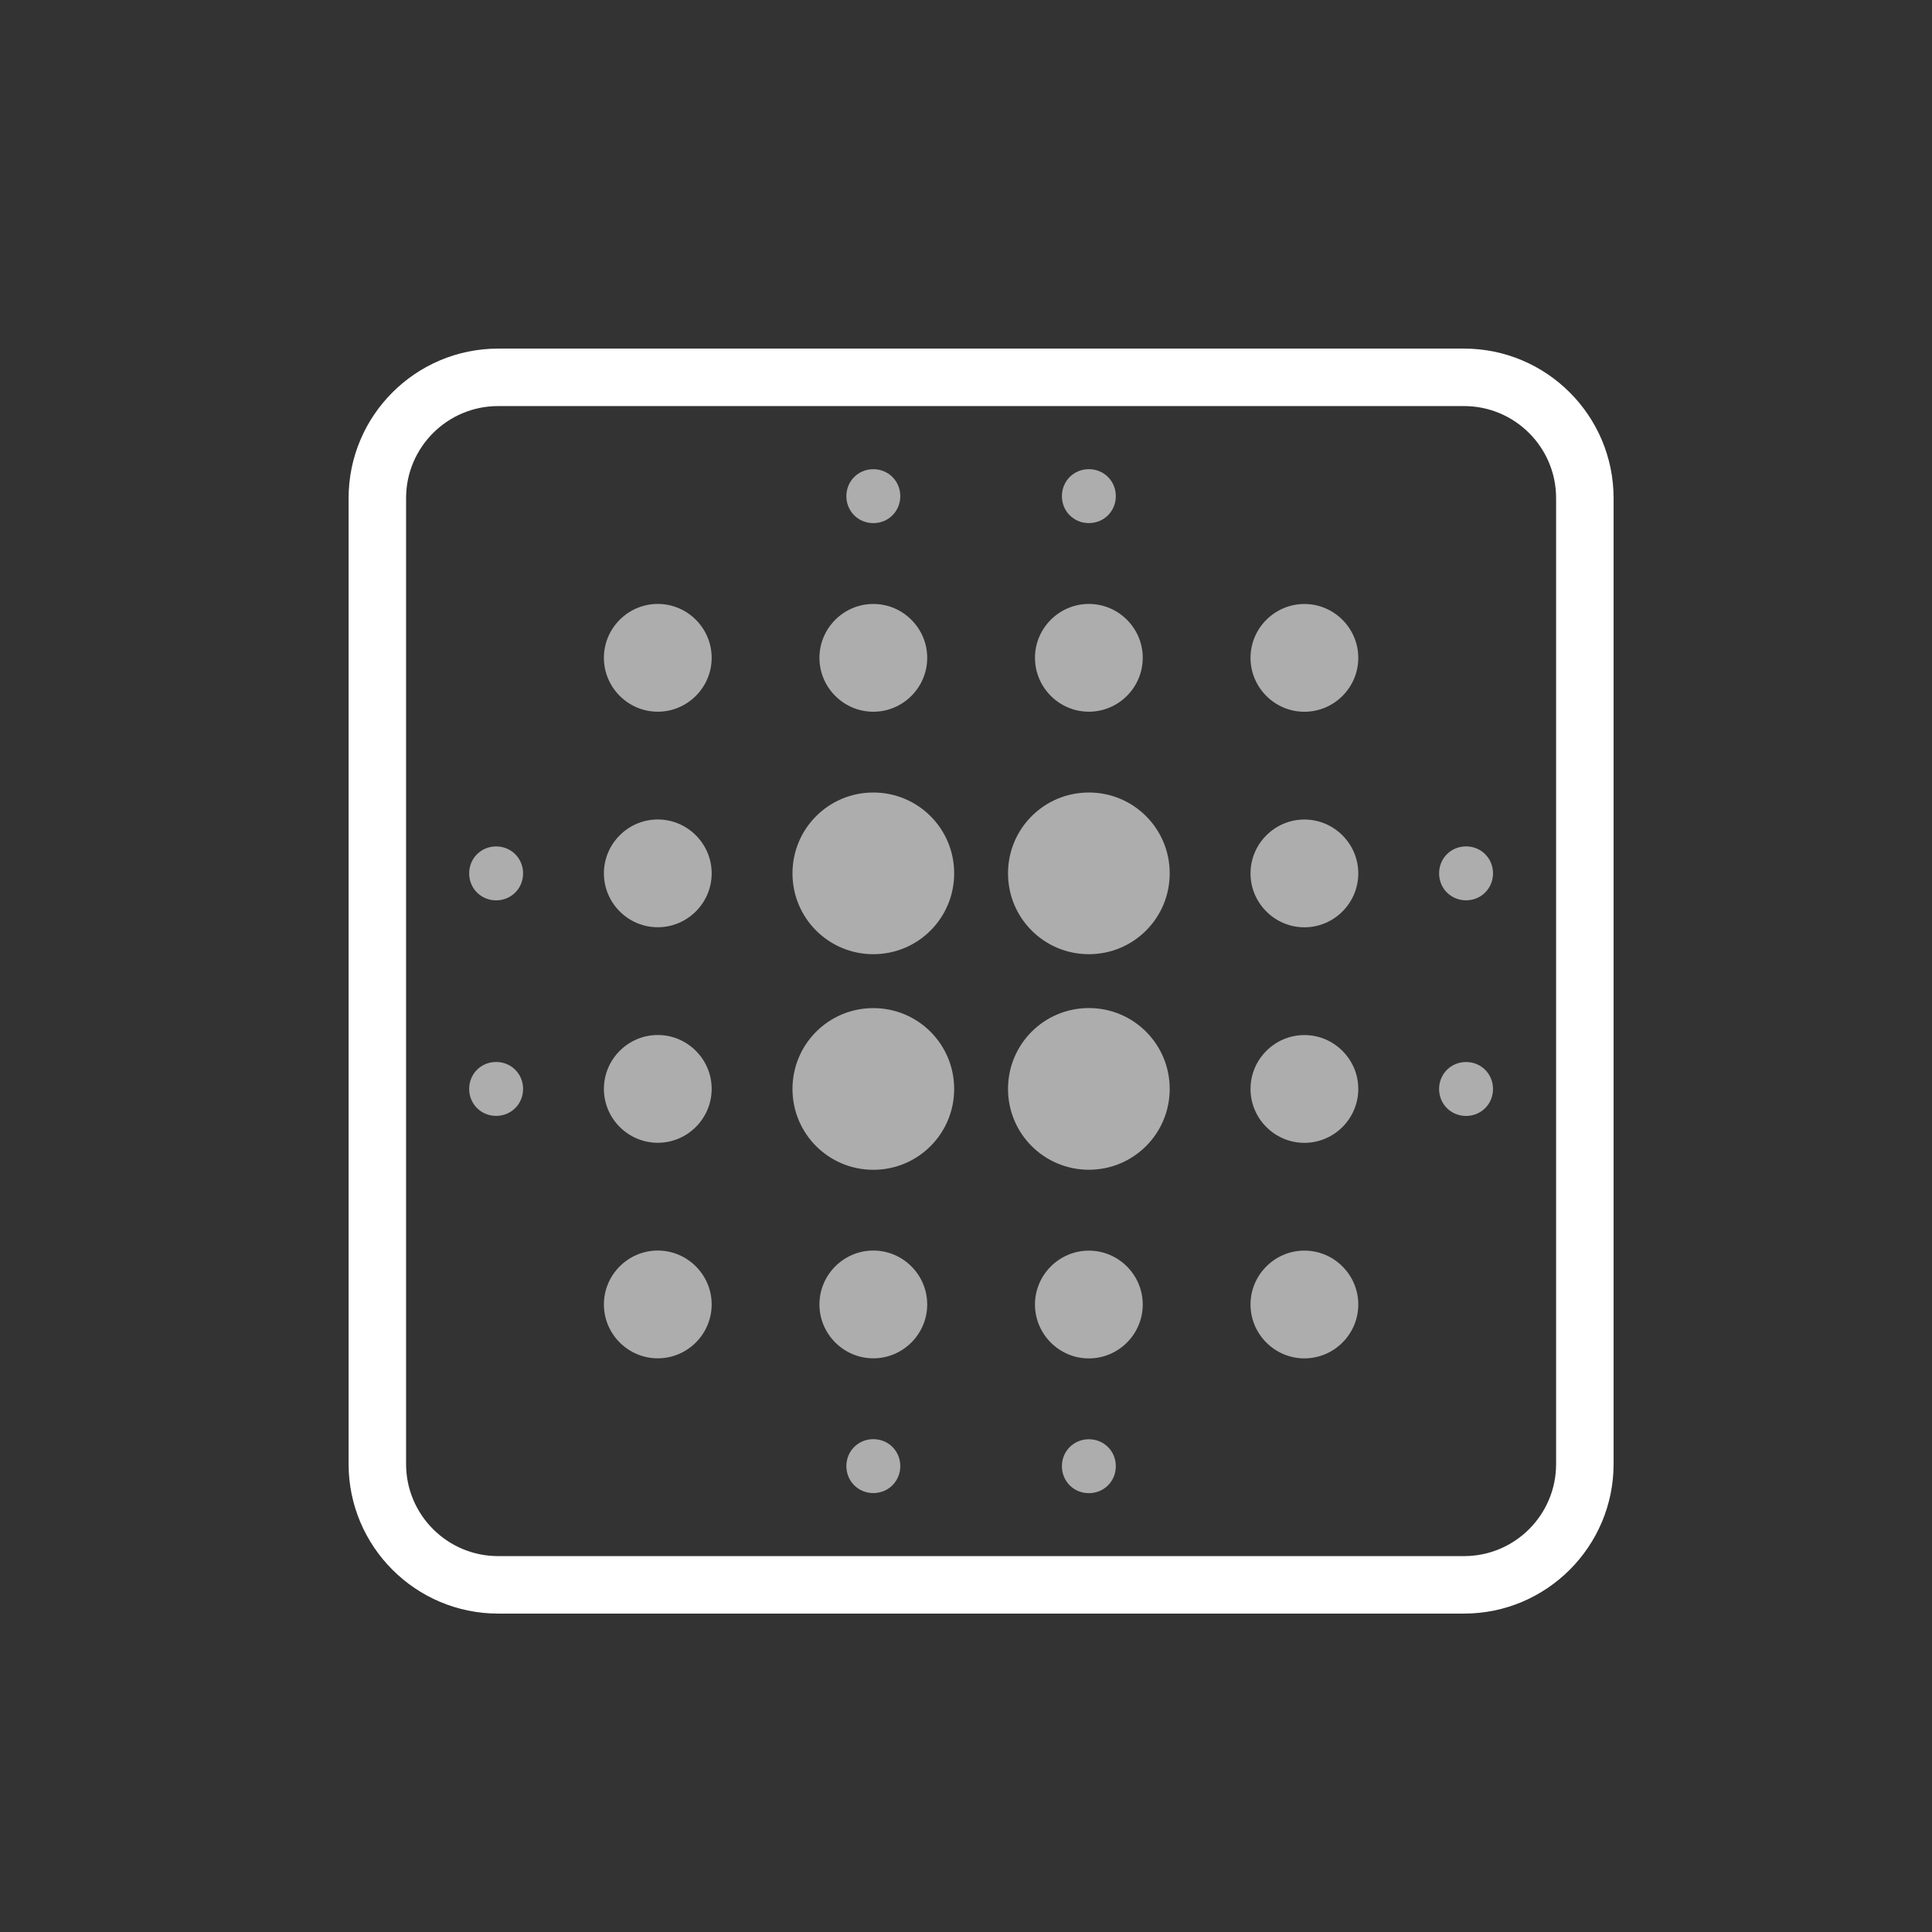 <?xml version="1.0" encoding="UTF-8" standalone="no"?>
<!-- Generator: Adobe Illustrator 17.0.1, SVG Export Plug-In . SVG Version: 6.00 Build 0)  -->

<svg
   xmlns:dc="http://purl.org/dc/elements/1.1/"
   xmlns:cc="http://creativecommons.org/ns#"
   xmlns:rdf="http://www.w3.org/1999/02/22-rdf-syntax-ns#"
   xmlns:svg="http://www.w3.org/2000/svg"
   xmlns="http://www.w3.org/2000/svg"
   xmlns:sodipodi="http://sodipodi.sourceforge.net/DTD/sodipodi-0.dtd"
   xmlns:inkscape="http://www.inkscape.org/namespaces/inkscape"
   version="1.1"
   id="Layer_1"
   x="0px"
   y="0px"
   width="64px"
   height="64px"
   viewBox="0 0 64 64"
   style="enable-background:new 0 0 64 64;"
   xml:space="preserve"
   sodipodi:docname="icon-m-blur.svg"
   inkscape:version="0.92.3 (2405546, 2018-03-11)"><rect x="0" y="0" width="64" height="64" fill="#333333" stroke="none"/><defs
   id="defs13" /><sodipodi:namedview
   pagecolor="#ffffff"
   bordercolor="#666666"
   borderopacity="1"
   objecttolerance="10"
   gridtolerance="10"
   guidetolerance="10"
   inkscape:pageopacity="0"
   inkscape:pageshadow="2"
   inkscape:window-width="1920"
   inkscape:window-height="1055"
   id="namedview11"
   showgrid="false"
   inkscape:zoom="5.2149125"
   inkscape:cx="29.5852"
   inkscape:cy="23.690758"
   inkscape:window-x="1920"
   inkscape:window-y="0"
   inkscape:window-maximized="1"
   inkscape:current-layer="Layer_1" />
<g
   id="icon-m-tabs_2_">
	<g
   style="opacity:0;"
   id="g5">
		<rect
   id="icon-m-tabs_1_"
   x="0.5"
   y="0.5"
   style="fill:#FFFFFF;"
   width="64"
   height="64.002" />
		<path
   style="fill:#004C4C;"
   d="M65,65.002H0V0h65V65.002z M1,64.002h63V1H1V64.002z"
   id="path3" />
	</g>
	<path
   style="fill:#FFFFFF;"
   d="M48.5,53.452h-32c-2.731,0-4.952-2.222-4.952-4.952v-32c0-2.731,2.221-4.952,4.952-4.952h32   c2.73,0,4.952,2.221,4.952,4.952v32C53.452,51.23,51.23,53.452,48.5,53.452z M16.5,13.452c-1.681,0-3.048,1.367-3.048,3.048v32   c0,1.681,1.367,3.048,3.048,3.048h32c1.681,0,3.048-1.367,3.048-3.048v-32c0-1.681-1.367-3.048-3.048-3.048H16.5z"
   id="path7" />
</g>
<path
   inkscape:connector-curvature="0"
   d="m 21.79,34.286 c -0.982,0 -1.785,0.803 -1.785,1.785 0,0.982 0.803,1.785 1.785,1.785 0.982,0 1.785,-0.803 1.785,-1.785 0,-0.982 -0.803,-1.785 -1.785,-1.785 z m 0,7.14 c -0.982,0 -1.785,0.803 -1.785,1.785 0,0.982 0.803,1.785 1.785,1.785 0.982,0 1.785,-0.803 1.785,-1.785 0,-0.982 -0.803,-1.785 -1.785,-1.785 z m 0,-14.28 c -0.982,0 -1.785,0.803 -1.785,1.785 0,0.982 0.803,1.785 1.785,1.785 0.982,0 1.785,-0.803 1.785,-1.785 0,-0.982 -0.803,-1.785 -1.785,-1.785 z m -5.355,0.893 c -0.5,0 -0.893,0.393 -0.893,0.893 0,0.5 0.393,0.893 0.893,0.893 0.5,0 0.893,-0.393 0.893,-0.893 0,-0.5 -0.393,-0.893 -0.893,-0.893 z m 5.355,-8.033 c -0.982,0 -1.785,0.803 -1.785,1.785 0,0.982 0.803,1.785 1.785,1.785 0.982,0 1.785,-0.803 1.785,-1.785 0,-0.982 -0.803,-1.785 -1.785,-1.785 z m 26.775,9.818 c 0.5,0 0.893,-0.393 0.893,-0.893 0,-0.5 -0.393,-0.893 -0.893,-0.893 -0.5,0 -0.893,0.393 -0.893,0.893 0,0.5 0.393,0.893 0.893,0.893 z M 36.07,23.576 c 0.982,0 1.785,-0.803 1.785,-1.785 0,-0.982 -0.803,-1.785 -1.785,-1.785 -0.982,0 -1.785,0.803 -1.785,1.785 0,0.982 0.803,1.785 1.785,1.785 z m 0,-6.248 c 0.5,0 0.893,-0.393 0.893,-0.893 0,-0.5 -0.393,-0.893 -0.893,-0.893 -0.5,0 -0.893,0.393 -0.893,0.893 0,0.5 0.393,0.893 0.893,0.893 z M 16.435,35.179 c -0.5,0 -0.893,0.393 -0.893,0.893 0,0.5 0.393,0.893 0.893,0.893 0.5,0 0.893,-0.393 0.893,-0.893 0,-0.5 -0.393,-0.893 -0.893,-0.893 z m 12.495,12.495 c -0.5,0 -0.893,0.393 -0.893,0.893 0,0.5 0.393,0.893 0.893,0.893 0.5,0 0.893,-0.393 0.893,-0.893 0,-0.5 -0.393,-0.893 -0.893,-0.893 z m 0,-30.345 c 0.5,0 0.893,-0.393 0.893,-0.893 0,-0.5 -0.393,-0.893 -0.893,-0.893 -0.5,0 -0.893,0.393 -0.893,0.893 0,0.5 0.393,0.893 0.893,0.893 z m 0,6.248 c 0.982,0 1.785,-0.803 1.785,-1.785 0,-0.982 -0.803,-1.785 -1.785,-1.785 -0.982,0 -1.785,0.803 -1.785,1.785 0,0.982 0.803,1.785 1.785,1.785 z m 0,9.818 c -1.482,0 -2.678,1.196 -2.678,2.678 0,1.482 1.196,2.678 2.678,2.678 1.482,0 2.678,-1.196 2.678,-2.678 0,-1.482 -1.196,-2.678 -2.678,-2.678 z m 14.28,0.893 c -0.982,0 -1.785,0.803 -1.785,1.785 0,0.982 0.803,1.785 1.785,1.785 0.982,0 1.785,-0.803 1.785,-1.785 0,-0.982 -0.803,-1.785 -1.785,-1.785 z m 0,7.14 c -0.982,0 -1.785,0.803 -1.785,1.785 0,0.982 0.803,1.785 1.785,1.785 0.982,0 1.785,-0.803 1.785,-1.785 0,-0.982 -0.803,-1.785 -1.785,-1.785 z m 0,-14.28 c -0.982,0 -1.785,0.803 -1.785,1.785 0,0.982 0.803,1.785 1.785,1.785 0.982,0 1.785,-0.803 1.785,-1.785 0,-0.982 -0.803,-1.785 -1.785,-1.785 z m 0,-7.14 c -0.982,0 -1.785,0.803 -1.785,1.785 0,0.982 0.803,1.785 1.785,1.785 0.982,0 1.785,-0.803 1.785,-1.785 0,-0.982 -0.803,-1.785 -1.785,-1.785 z m 5.355,15.173 c -0.5,0 -0.893,0.393 -0.893,0.893 0,0.5 0.393,0.893 0.893,0.893 0.5,0 0.893,-0.393 0.893,-0.893 0,-0.5 -0.393,-0.893 -0.893,-0.893 z m -12.495,6.248 c -0.982,0 -1.785,0.803 -1.785,1.785 0,0.982 0.803,1.785 1.785,1.785 0.982,0 1.785,-0.803 1.785,-1.785 0,-0.982 -0.803,-1.785 -1.785,-1.785 z m 0,6.248 c -0.5,0 -0.893,0.393 -0.893,0.893 0,0.5 0.393,0.893 0.893,0.893 0.5,0 0.893,-0.393 0.893,-0.893 0,-0.5 -0.393,-0.893 -0.893,-0.893 z M 28.93,26.253 c -1.482,0 -2.678,1.196 -2.678,2.678 0,1.482 1.196,2.678 2.678,2.678 1.482,0 2.678,-1.196 2.678,-2.678 0,-1.482 -1.196,-2.678 -2.678,-2.678 z m 0,15.173 c -0.982,0 -1.785,0.803 -1.785,1.785 0,0.982 0.803,1.785 1.785,1.785 0.982,0 1.785,-0.803 1.785,-1.785 0,-0.982 -0.803,-1.785 -1.785,-1.785 z m 7.14,-8.033 c -1.482,0 -2.678,1.196 -2.678,2.678 0,1.482 1.196,2.678 2.678,2.678 1.482,0 2.678,-1.196 2.678,-2.678 0,-1.482 -1.196,-2.678 -2.678,-2.678 z m 0,-7.14 c -1.482,0 -2.678,1.196 -2.678,2.678 0,1.482 1.196,2.678 2.678,2.678 1.482,0 2.678,-1.196 2.678,-2.678 0,-1.482 -1.196,-2.678 -2.678,-2.678 z"
   id="path2-2"
   style="fill:#ffffff;stroke-width:1;opacity:0.6" /></svg>